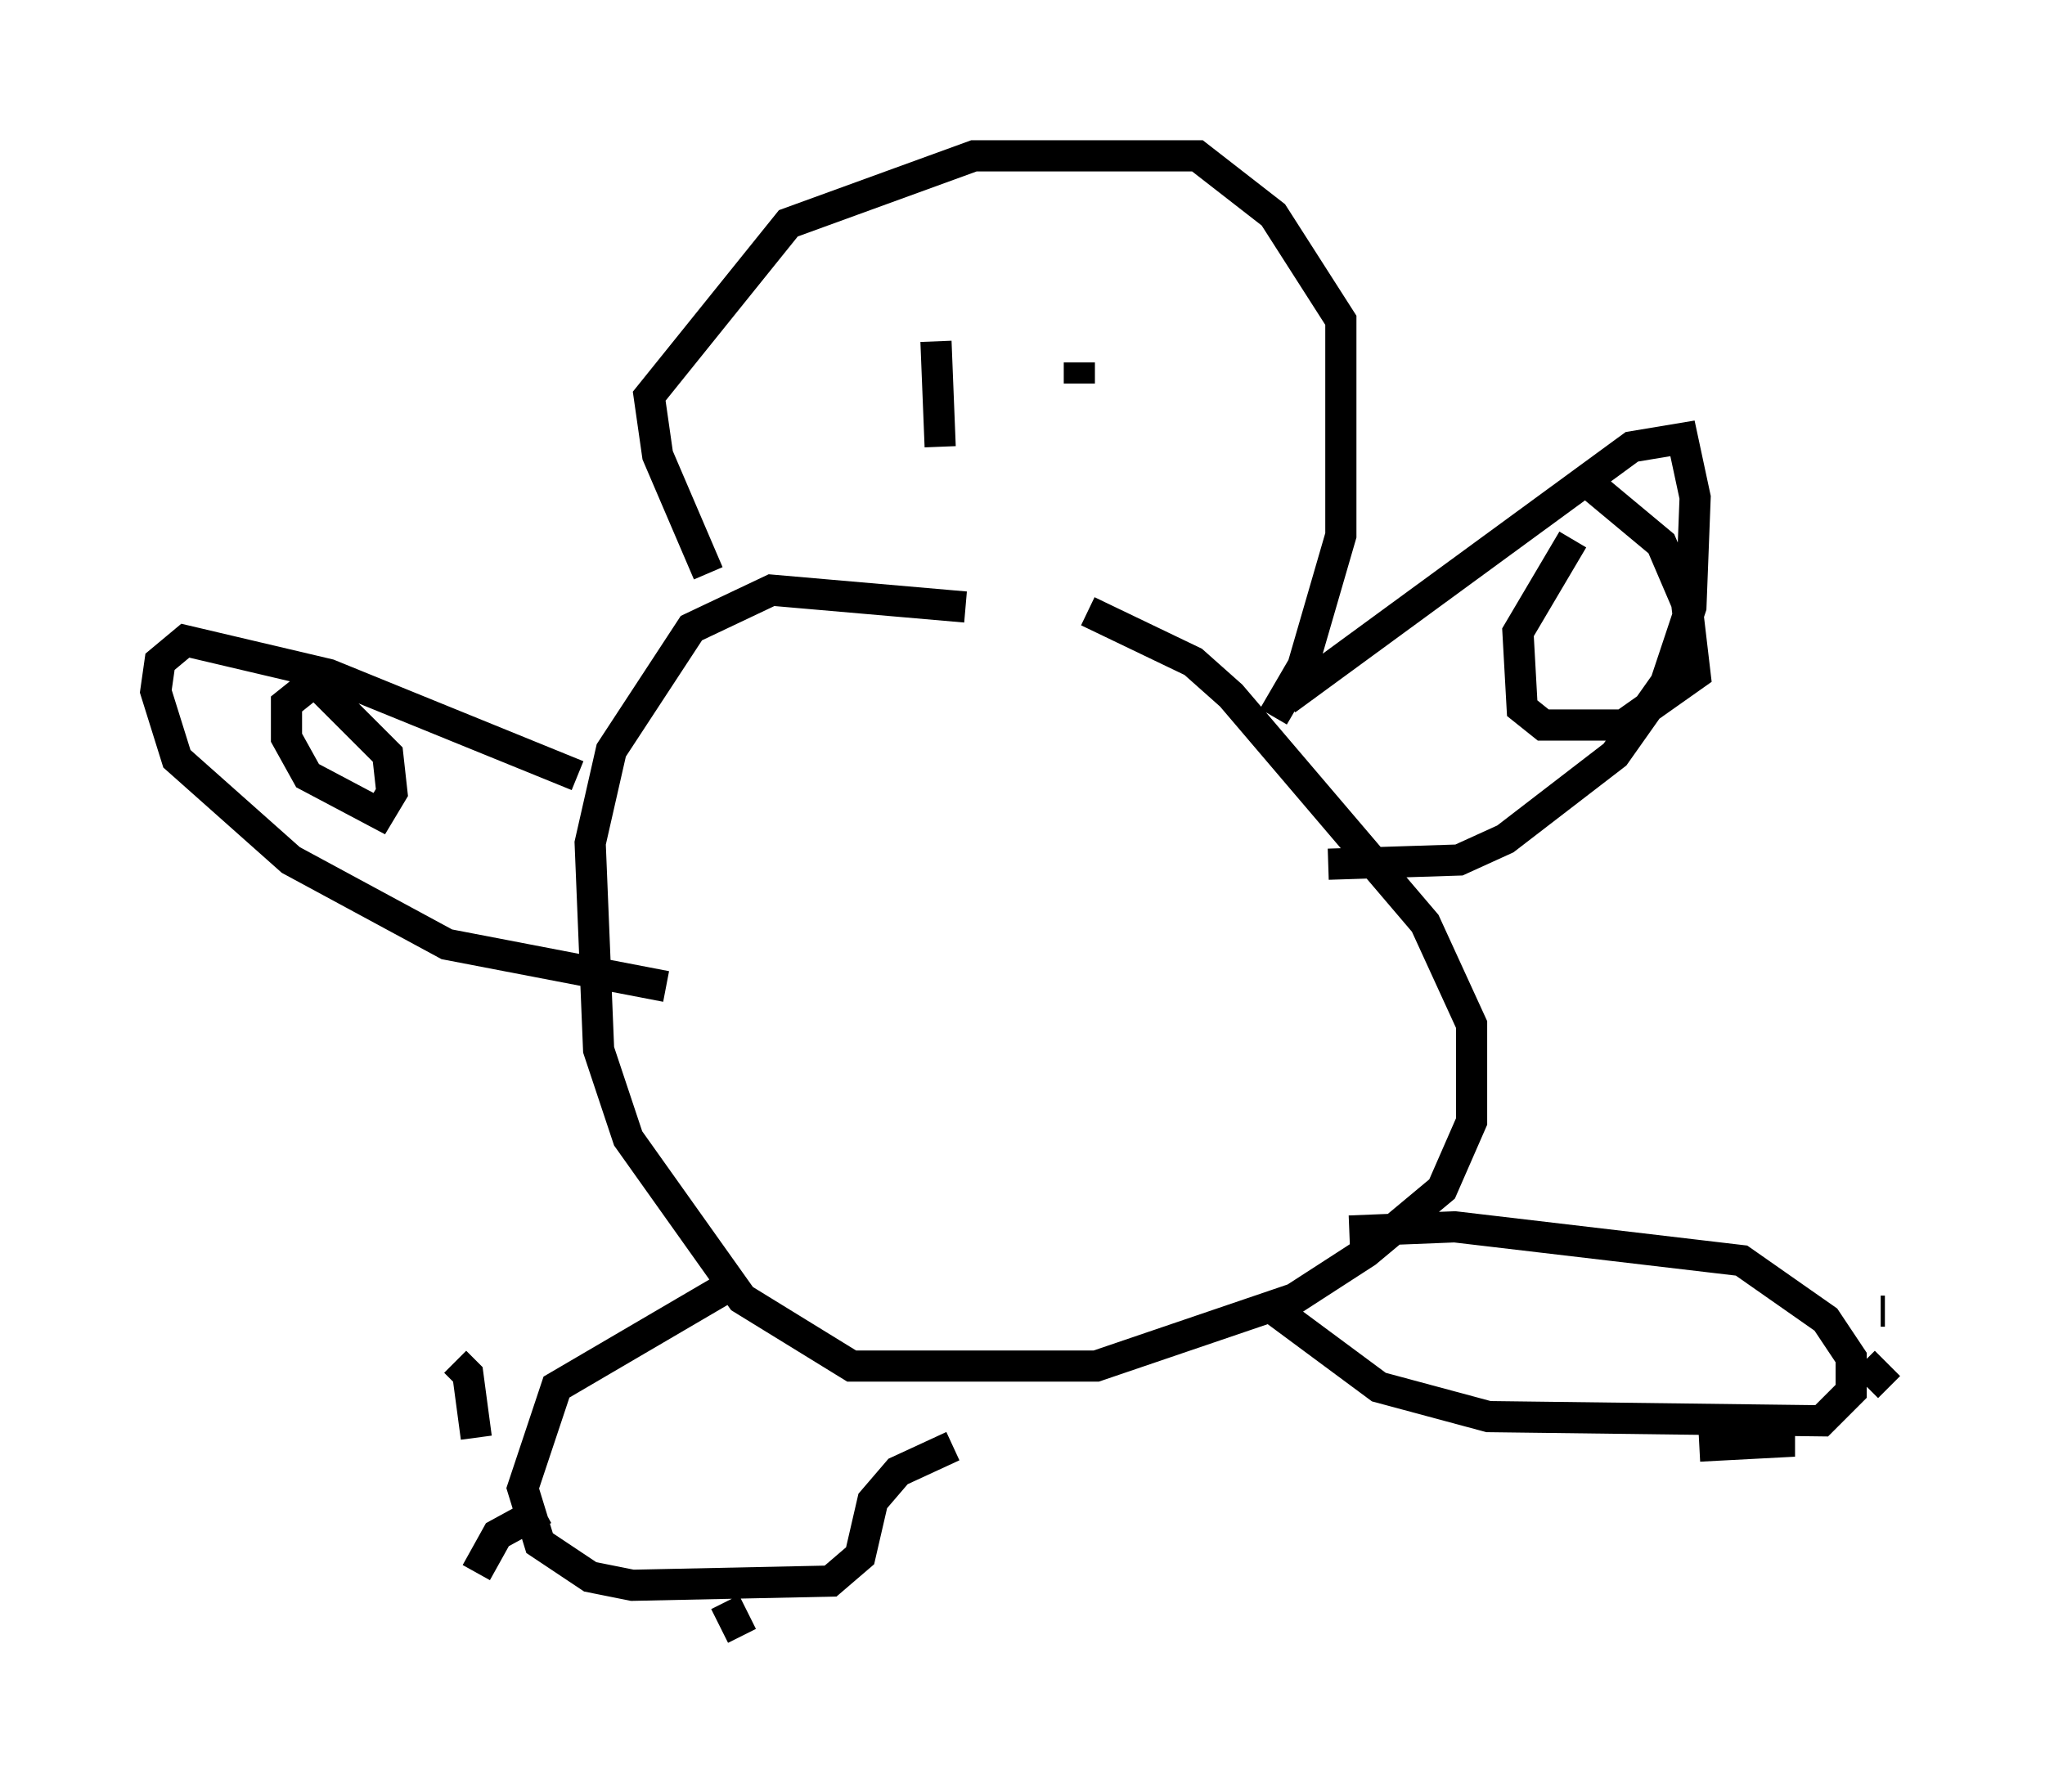 <?xml version="1.0" encoding="utf-8" ?>
<svg baseProfile="full" height="57.496" version="1.1" width="65.615" xmlns="http://www.w3.org/2000/svg" xmlns:ev="http://www.w3.org/2001/xml-events" xmlns:xlink="http://www.w3.org/1999/xlink"><defs /><rect fill="white" height="57.496" width="65.615" x="0" y="0" /><path d="M34.634, 20.967 m-3.654, -1.488 l-6.225, -0.541 -2.571, 1.218 l-2.571, 3.924 -0.677, 2.977 l0.271, 6.631 0.947, 2.842 l3.654, 5.142 3.518, 2.165 l7.848, 0.0 6.36, -2.165 l2.3, -1.488 2.436, -2.03 l0.947, -2.165 0.0, -3.112 l-1.488, -3.248 -6.225, -7.307 l-1.218, -1.083 -3.383, -1.624 m-12.178, -1.218 l-1.624, -3.789 -0.271, -1.894 l4.465, -5.548 5.954, -2.165 l7.172, 0.0 2.436, 1.894 l2.165, 3.383 0.0, 6.901 l-1.218, 4.195 -0.947, 1.624 m0.406, -0.541 l11.096, -8.119 1.624, -0.271 l0.406, 1.894 -0.135, 3.518 l-0.812, 2.436 -1.624, 2.3 l-3.518, 2.706 -1.488, 0.677 l-4.195, 0.135 m-24.086, -2.842 l-7.984, -3.248 -4.601, -1.083 l-0.812, 0.677 -0.135, 0.947 l0.677, 2.165 3.654, 3.248 l5.007, 2.706 7.036, 1.353 m2.03, 9.607 l-5.548, 3.248 -1.083, 3.248 l0.541, 1.759 1.624, 1.083 l1.353, 0.271 6.36, -0.135 l0.947, -0.812 0.406, -1.759 l0.812, -0.947 1.759, -0.812 m10.013, -4.601 l3.654, 2.706 3.518, 0.947 l10.69, 0.135 0.947, -0.947 l0.0, -1.083 -0.812, -1.218 l-2.706, -1.894 -9.202, -1.083 l-3.383, 0.135 m17.05, 2.571 l0.135, 0.0 m-0.677, 1.624 l0.812, 0.812 m-3.518, 1.083 l0.0, 0.677 -2.571, 0.135 m-39.242, -0.271 l-0.271, -2.03 -0.406, -0.406 m2.842, 4.736 l-1.488, 0.812 -0.677, 1.218 m7.984, 0.947 l0.541, 1.083 m26.657, -35.182 l-1.759, 2.977 0.135, 2.436 l0.677, 0.541 2.571, 0.0 l2.3, -1.624 -0.271, -2.3 l-0.812, -1.894 -2.436, -2.03 m-40.324, 6.089 l-1.353, 1.083 0.0, 1.083 l0.677, 1.218 2.3, 1.218 l0.406, -0.677 -0.135, -1.218 l-2.706, -2.706 m20.297, -10.555 l0.135, 3.383 m4.465, -2.706 l0.0, 0.677 " fill="none" stroke="black" stroke-width="1" /></svg>